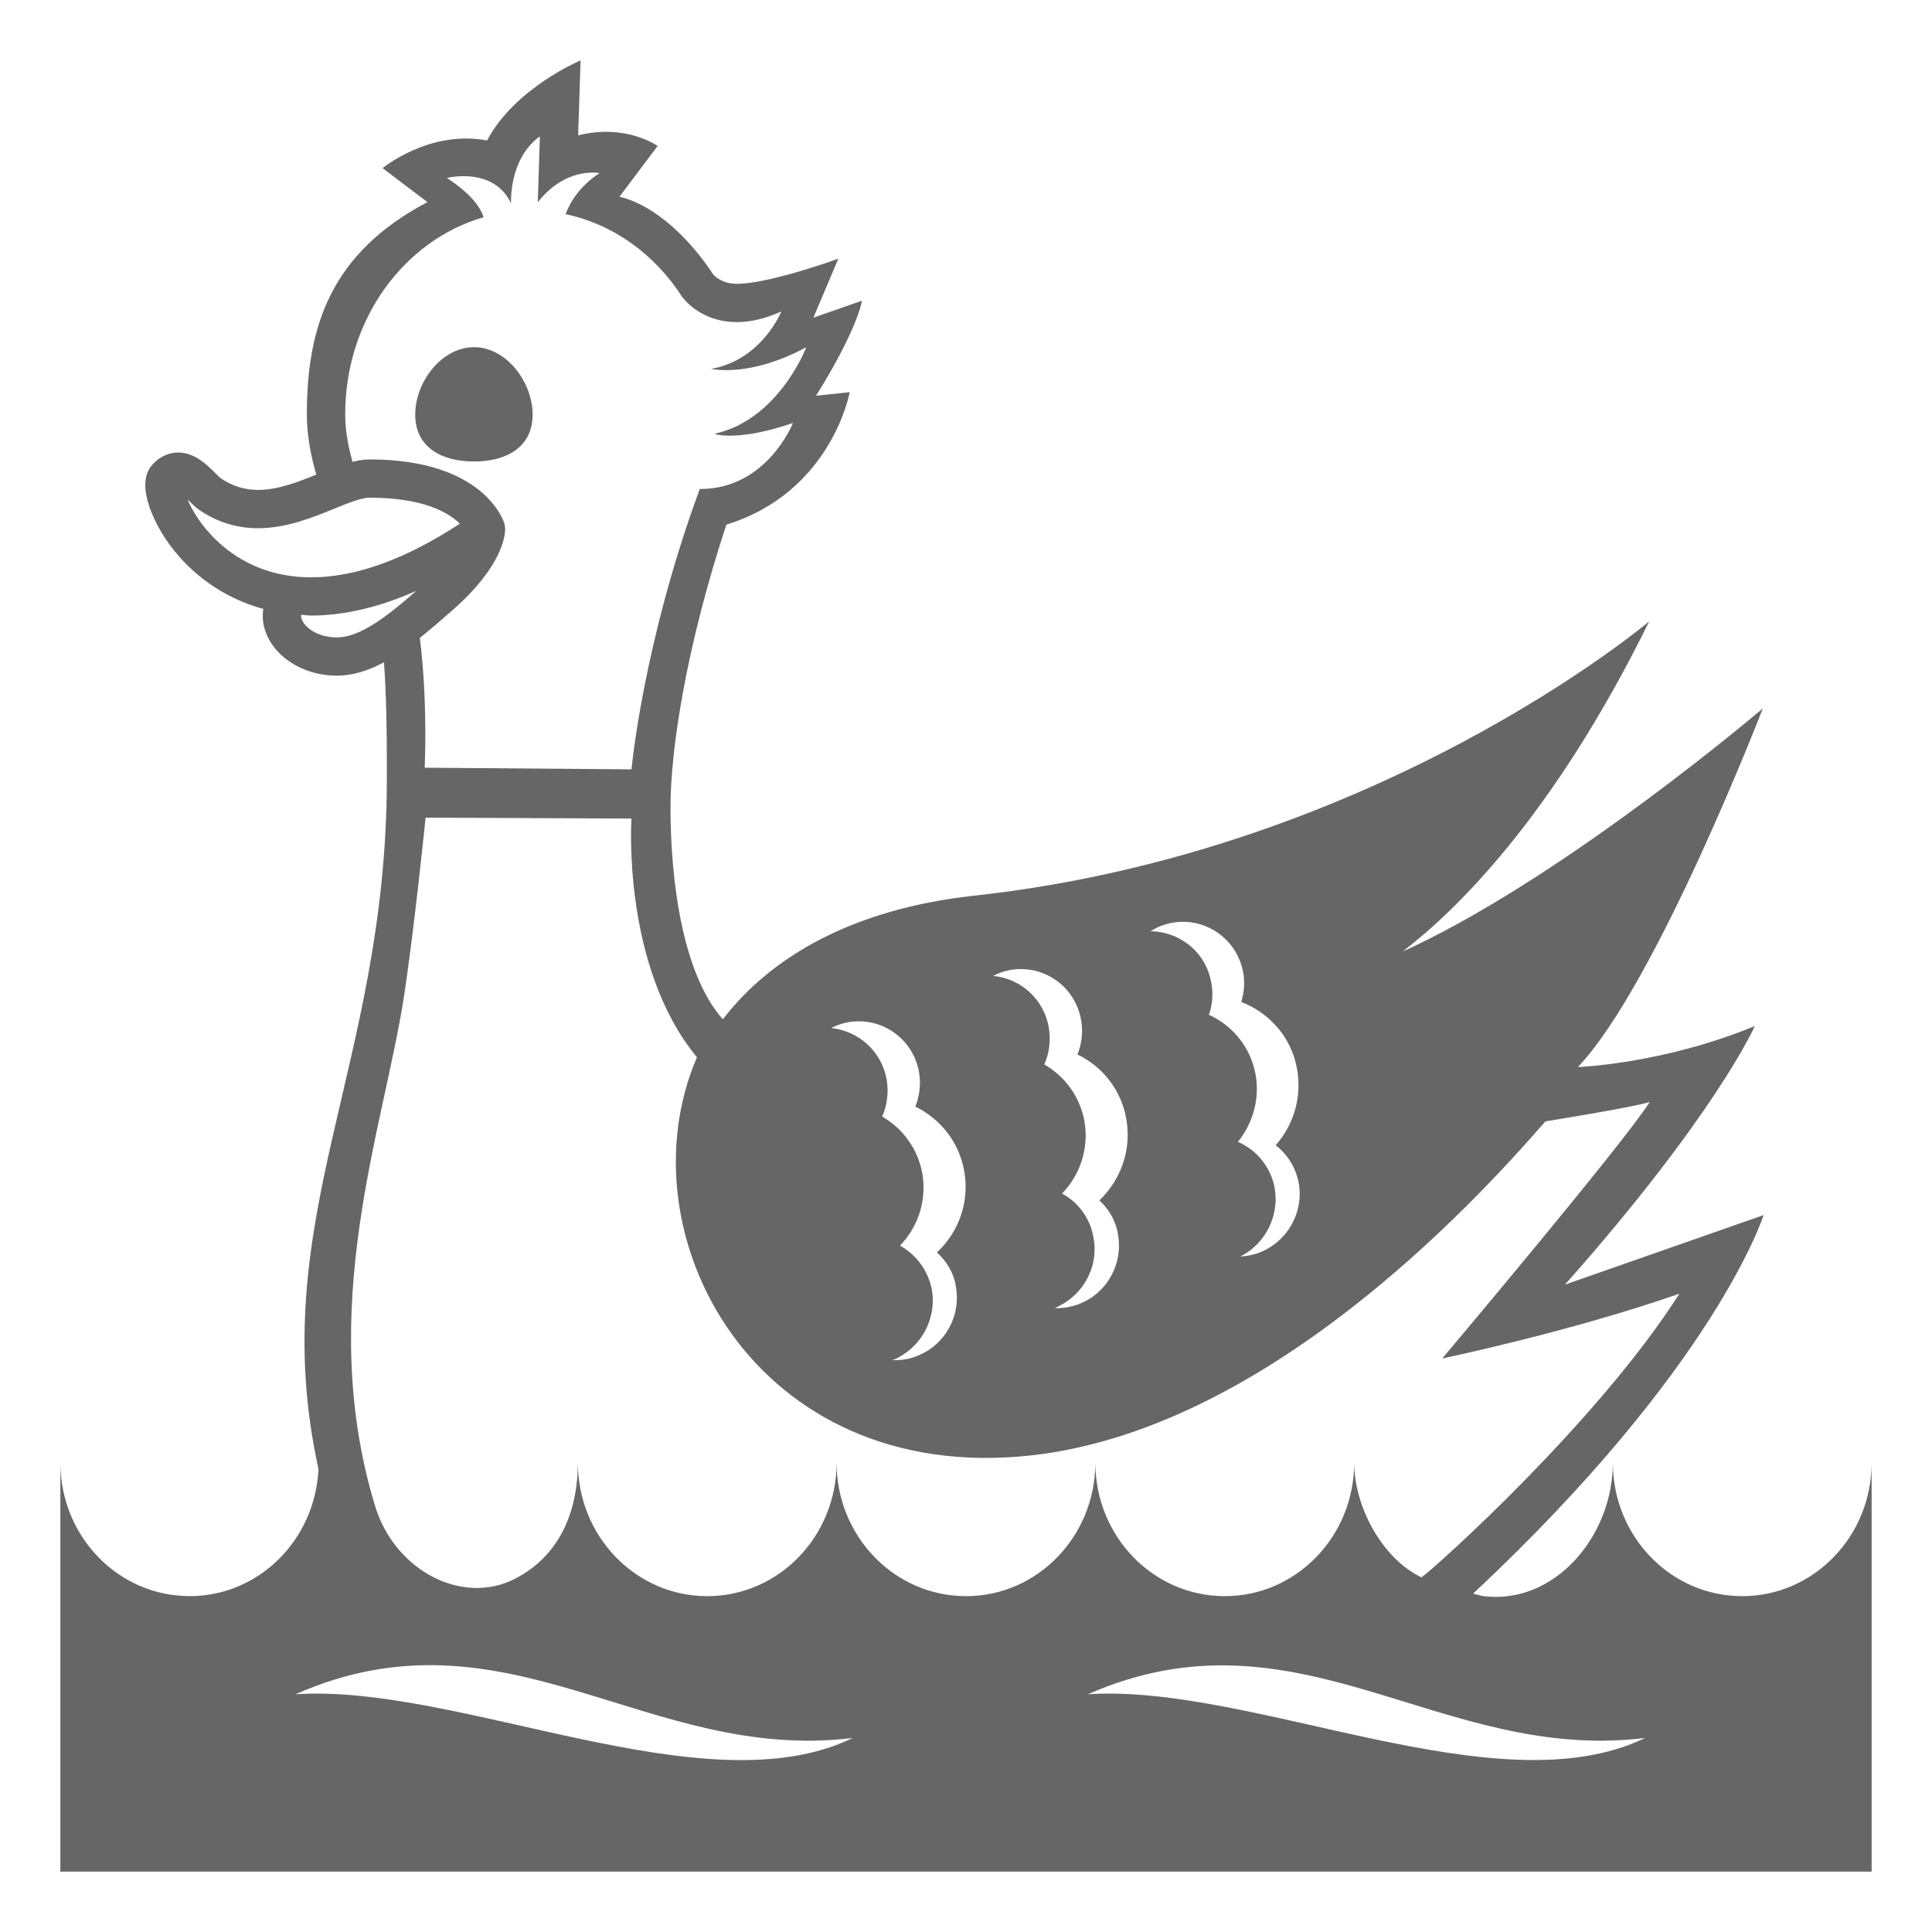 <svg xmlns="http://www.w3.org/2000/svg" viewBox="0 0 64 64" enable-background="new 0 0 64 64" fill="#666"><path d="m57.713 52.875c-2.367 0-4.285-1.979-4.285-4.424 0 2.445-1.937 4.715-4.285 4.424-.088-.012-.342-.086-.342-.086 8.061-7.541 9.619-12.537 9.619-12.537l-6.578 2.303c5-5.637 6.287-8.563 6.287-8.563-3.094 1.266-5.859 1.354-5.859 1.354 2.594-2.725 6.125-11.878 6.125-11.878s-6.305 5.378-11.564 7.884c-.126.06-.239.106-.364.165 1.662-1.267 4.938-4.369 8.165-10.934 0 0-9.008 7.629-22.371 9.089-4.014.439-6.727 2.025-8.316 4.094-1.354-1.524-1.734-4.659-1.734-7.014 0-1.896.504-5.271 1.85-9.373 3.492-1.075 4.086-4.387 4.086-4.387l-1.113.116c1.396-2.24 1.52-3.147 1.52-3.147l-1.609.563.825-1.954c0 0-2.281.832-3.362.832-.458 0-.703-.224-.784-.314-.713-1.088-1.854-2.268-3.103-2.572l1.264-1.681c0 0-1.047-.75-2.633-.351l.08-2.484c0 0-2.182.914-3.097 2.654-1.913-.365-3.46.916-3.46.916l1.484 1.125c-3.203 1.688-3.994 4.124-3.994 7.029 0 .679.123 1.347.313 1.998-.605.247-1.279.507-1.928.507-.445 0-.844-.123-1.226-.378-.055-.039-.114-.104-.184-.172-.292-.29-.691-.688-1.239-.688-.223 0-.552.07-.857.405-.404.447-.203 1.185.036 1.724.531 1.197 1.766 2.539 3.64 3.05-.026.208-.015.381.004.483.176.986 1.22 1.729 2.431 1.729.542 0 1.058-.171 1.563-.443.116 1.377.097 3.839.097 3.839 0 9.579-4.074 14.641-2.265 22.885-.11 2.344-1.969 4.211-4.267 4.211-2.364.001-4.283-1.978-4.283-4.423v13.549h60v-13.549c0 2.445-1.92 4.424-4.287 4.424m-19.068-22.265c1.086-.301 2.211.345 2.5 1.441.109.394.082.786-.027 1.14.85.328 1.553 1.039 1.799 1.994.26 1.004-.014 2.027-.658 2.752.342.266.604.635.727 1.092.289 1.092-.371 2.227-1.457 2.527-.148.035-.287.059-.439.066.879-.445 1.348-1.453 1.1-2.428-.178-.641-.617-1.123-1.182-1.369.537-.666.77-1.563.537-2.445-.221-.818-.783-1.436-1.498-1.764.137-.383.152-.809.043-1.226-.234-.929-1.072-1.532-1.979-1.542.164-.102.34-.188.534-.238m-5.192 1.524c1.113-.201 2.17.541 2.361 1.663.07.396.016.789-.121 1.135.824.398 1.455 1.168 1.619 2.15.178 1.021-.191 2.012-.893 2.682.316.291.549.682.619 1.143.191 1.121-.551 2.195-1.664 2.393-.148.029-.287.039-.439.031.908-.369 1.471-1.328 1.291-2.322-.109-.656-.506-1.176-1.043-1.471.592-.615.895-1.486.742-2.389-.15-.834-.66-1.502-1.332-1.889.166-.369.221-.793.15-1.223-.164-.945-.934-1.62-1.84-1.709.165-.09.345-.157.55-.194m-5.371 1.731c1.113-.201 2.17.539 2.363 1.658.068.398.014.789-.123 1.135.824.402 1.455 1.172 1.621 2.15.18 1.023-.193 2.018-.906 2.68.328.295.563.686.631 1.152.191 1.113-.549 2.186-1.676 2.389-.137.023-.273.033-.426.029.906-.365 1.471-1.326 1.305-2.326-.123-.648-.521-1.17-1.059-1.469.592-.609.895-1.484.742-2.389-.15-.828-.658-1.498-1.332-1.887.166-.373.221-.791.15-1.223-.164-.939-.934-1.617-1.84-1.709.167-.082.345-.153.55-.19m-12.062-26.669c-.12-.374-.465-.807-1.217-1.302 0 0 .231-.058.549-.058.503 0 1.224.146 1.577.9 0 0-.083-1.476.955-2.217l-.069 2.18c.677-.865 1.447-.983 1.821-.983.141 0 .224.017.224.017-.682.453-.984.986-1.124 1.362 1.592.334 2.962 1.341 3.862 2.741.263.341.863.834 1.81.834.422 0 .913-.098 1.475-.352 0 0-.642 1.601-2.317 1.9 0 .001 0 .003.001.004.003 0 .005 0 .008 0 0 0 .169.039.475.039.53 0 1.473-.117 2.659-.759 0 0-.903 2.394-3.035 2.867-.002.01.161.063.5.063.42 0 1.109-.08 2.094-.421 0 0-.859 2.188-3.07 2.188h-.018c-1.883 5.117-2.26 9.287-2.26 9.287l-6.852-.055c0 0 .109-2.163-.161-4.298.36-.289.723-.603 1.091-.927 1.61-1.412 1.73-2.426 1.735-2.657.001-.004.001-.008.001-.012 0-.003.001-.009.001-.012 0-.062-.009-.123-.026-.18v-.001c-.026-.087-.678-2.125-4.472-2.125-.182 0-.368.034-.559.081-.148-.526-.243-1.054-.243-1.574-.001-3.14 1.949-5.771 4.585-6.53m-9.044 10.506c-.388-.42-.631-.843-.764-1.16l.036.037c.128.126.248.247.377.33.583.391 1.231.589 1.926.589.936 0 1.812-.357 2.516-.645.464-.188.902-.367 1.169-.367 1.805 0 2.635.501 2.997.862-1.802 1.18-3.456 1.777-4.925 1.777-1.667-.001-2.733-.774-3.332-1.423m4.179 3.413c-.655 0-1.124-.355-1.183-.685-.004-.021.004-.043.005-.065.111.006.214.026.33.026 1.096 0 2.263-.279 3.484-.817-.952.829-1.85 1.541-2.636 1.541m-1.366 35.01c6.977-3.084 11.658 2.289 18.459 1.447-4.875 2.375-13.035-1.808-18.459-1.447m22.211-3.25c-2.367 0-4.287-1.979-4.287-4.424 0 2.445-1.918 4.424-4.285 4.424s-4.285-1.979-4.285-4.424c0 1.283-.389 2.969-2.076 3.844-1.745.904-3.993-.26-4.646-2.418-1.979-6.541.288-12.488.958-16.854.351-2.284.719-5.938.719-5.938l6.82.031c0 0-.33 4.883 2.17 7.907-2.516 5.83 1.886 14.191 11.053 13.191 7.705-.844 14.55-8.186 17.051-11.066 0 0 3.057-.494 3.459-.646-.858 1.365-6.875 8.5-6.875 8.5s4.199-.873 7.854-2.145c-2.688 4.229-8.063 9.057-8.541 9.395-1.313-.625-2.23-2.359-2.23-3.801 0 2.445-1.92 4.424-4.287 4.424s-4.287-1.979-4.287-4.424c-.002 2.445-1.918 4.424-4.285 4.424m4.037 3.25c6.984-3.066 11.656 2.285 18.461 1.447-4.893 2.369-13.021-1.81-18.461-1.447"/><path d="m15.705 15.288c1.067 0 1.938-.472 1.938-1.553s-.87-2.234-1.938-2.234c-1.079 0-1.95 1.153-1.95 2.234s.871 1.553 1.95 1.553"/></svg>
